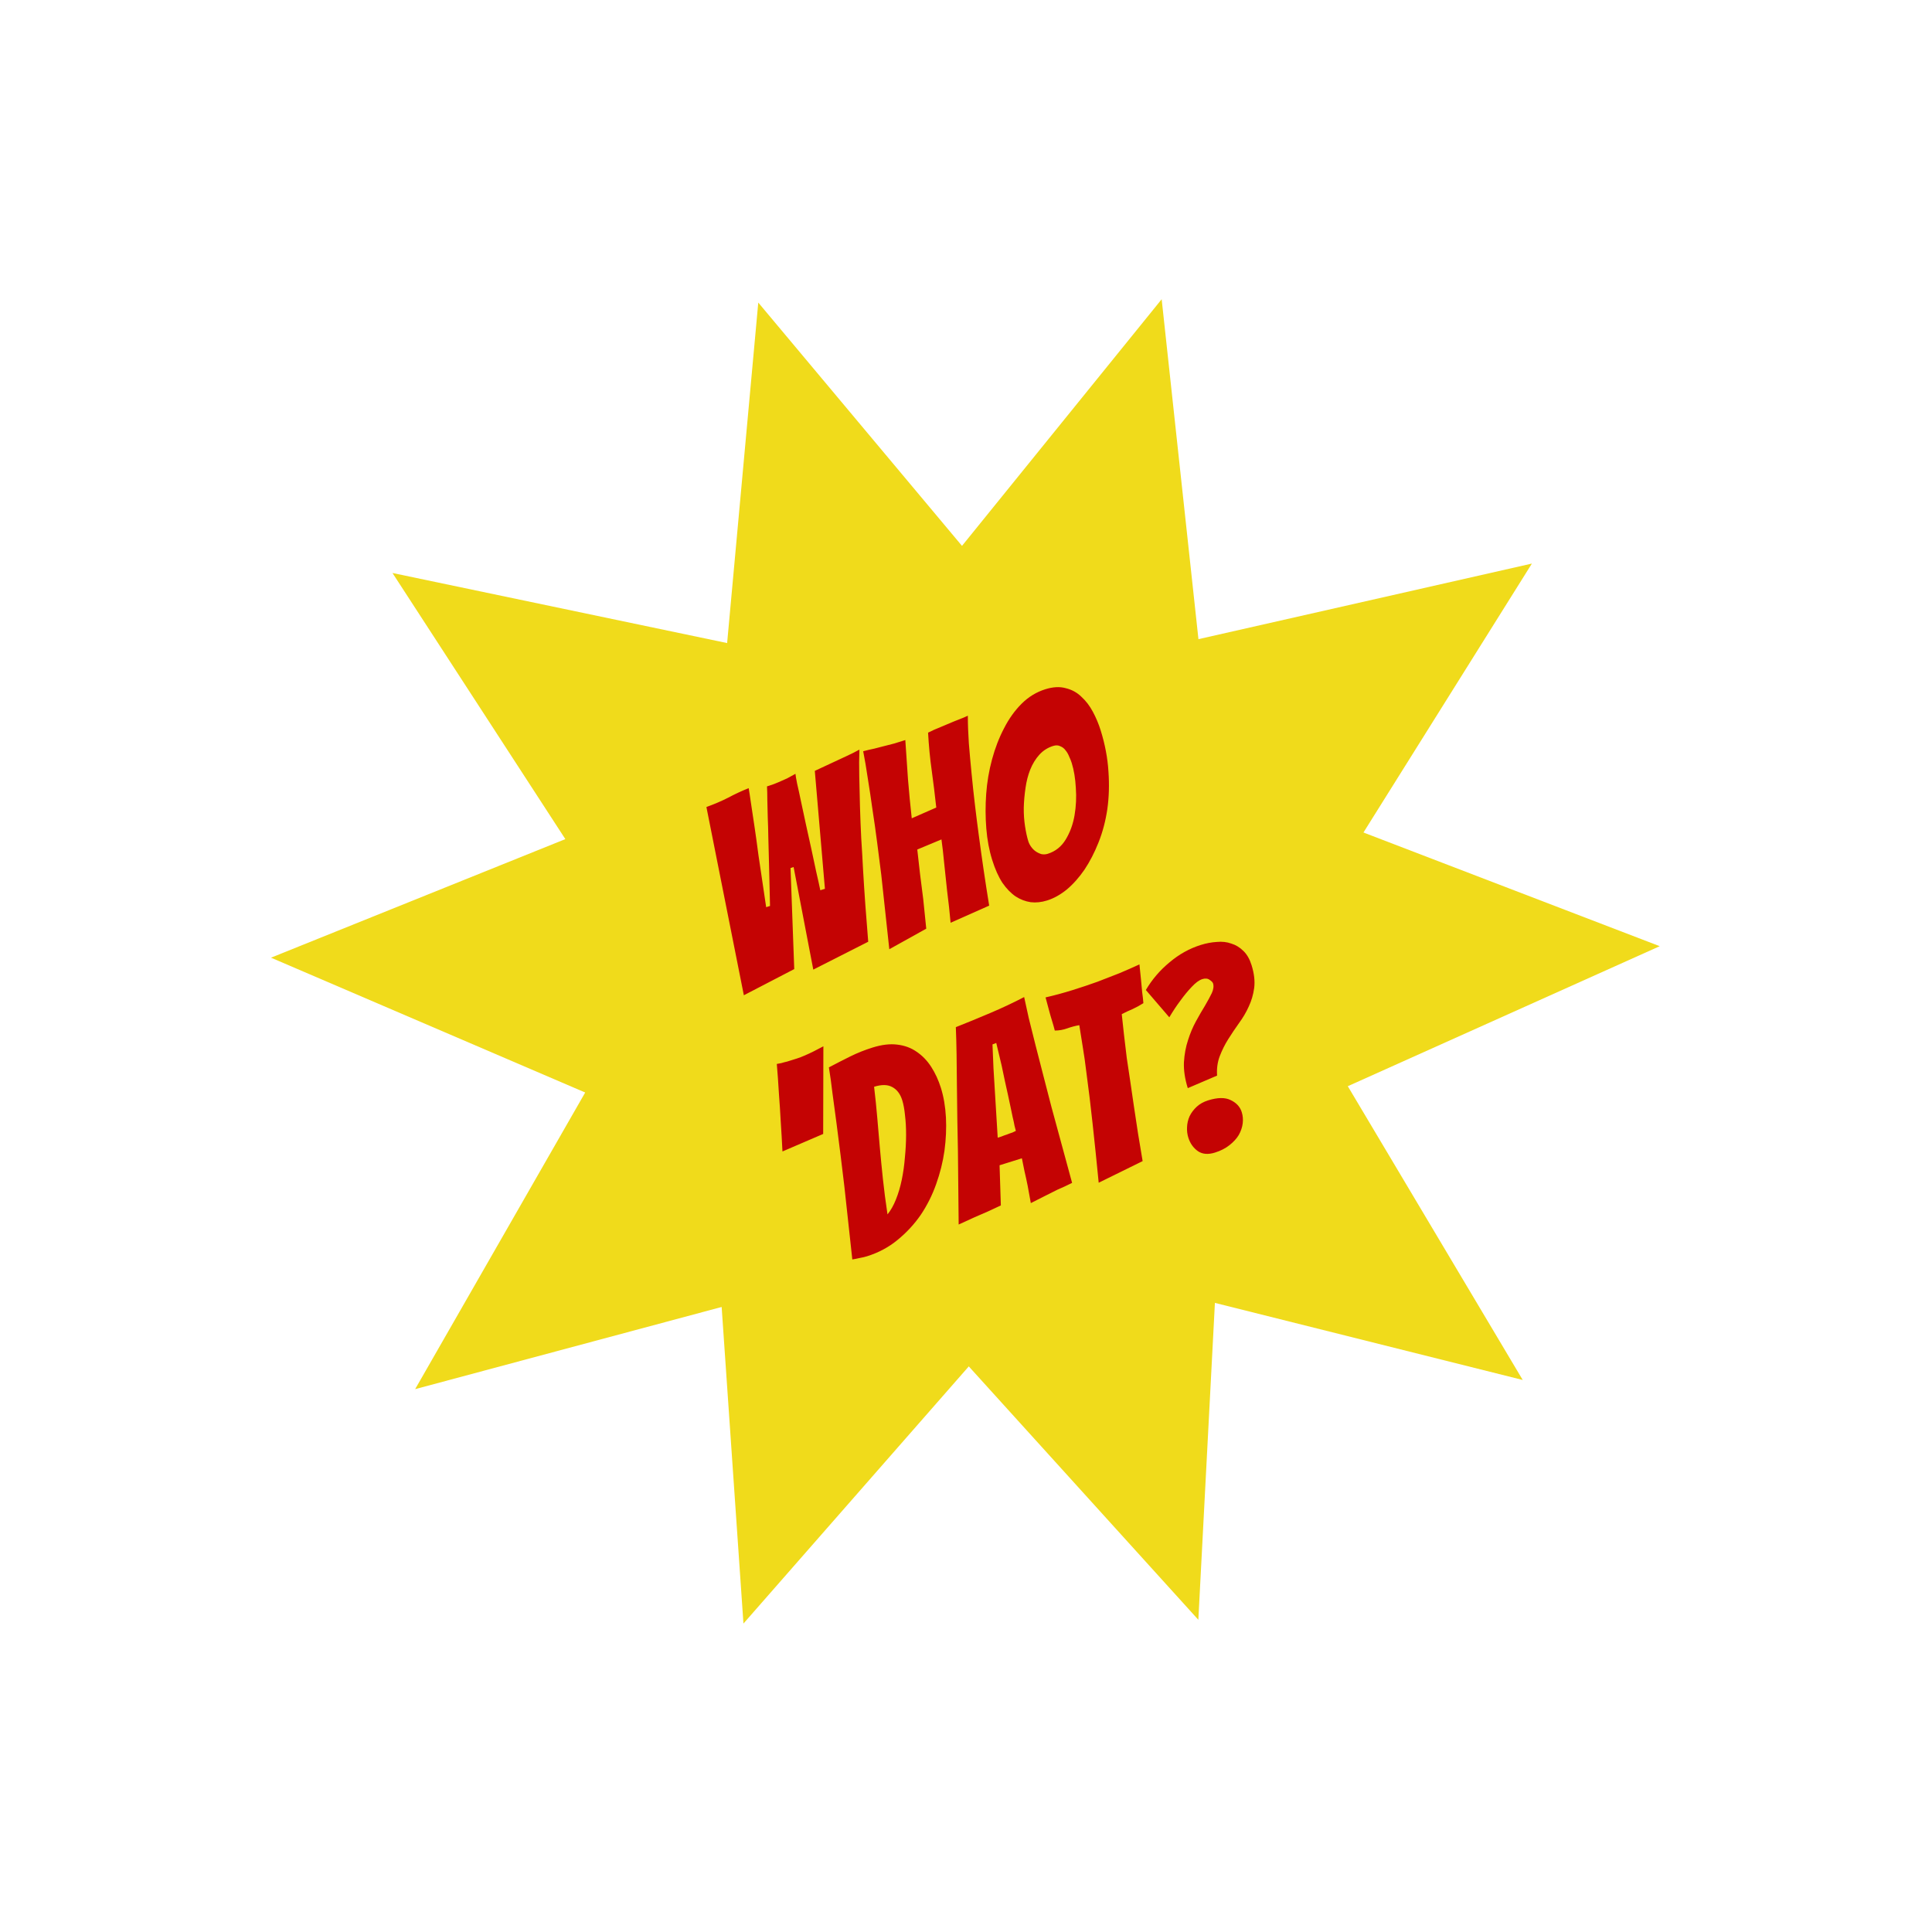 <svg viewBox="0 0 460 460" fill="none" xmlns="http://www.w3.org/2000/svg">
<path d="M180.542 72.042L253.661 159.365L364.737 134.183L304.282 230.709L362.556 328.566L252.073 300.898L177.013 386.56L169.186 272.935L64.522 228.019L170.167 185.462L180.542 72.042Z" fill="#F0DB1B"/>
<path d="M93.447 136.427L204.923 159.769L276.589 71.247L288.838 184.481L395.173 225.284L291.266 271.925L285.319 385.664L208.852 301.256L98.843 330.747L155.49 231.939L93.447 136.427Z" fill="#F0DB1B"/>
<path d="M177.107 236.966L168.194 192.144C170.082 191.464 171.817 190.721 173.397 189.914C175.006 189.054 176.626 188.302 178.258 187.657C178.27 187.698 178.343 188.145 178.475 188.998C178.595 189.81 178.757 190.899 178.96 192.266C179.151 193.592 179.379 195.107 179.644 196.813C179.896 198.477 180.217 200.791 180.606 203.754C181.037 206.704 181.642 210.784 182.421 215.994L183.337 215.707C183.225 211.63 183.146 208.302 183.1 205.724C183.041 203.105 182.986 200.998 182.935 199.405C182.912 197.758 182.868 196.185 182.801 194.686C182.776 193.174 182.741 191.777 182.698 190.494C182.695 189.198 182.669 188.112 182.618 187.233L183.167 187.062C183.9 186.833 184.621 186.563 185.328 186.252C186.077 185.929 186.764 185.625 187.39 185.34C188.044 185.001 188.712 184.636 189.394 184.244C189.427 184.636 189.561 185.421 189.795 186.599C190.07 187.765 190.381 189.188 190.727 190.868C191.061 192.507 191.451 194.329 191.899 196.335C192.335 198.3 192.764 200.244 193.186 202.169C193.596 204.052 193.981 205.854 194.34 207.575C194.739 209.283 195.063 210.746 195.31 211.965L196.409 211.622L194.002 183.541C195.323 182.905 196.63 182.295 197.923 181.712C199.053 181.18 200.224 180.635 201.436 180.078C202.647 179.52 203.71 178.987 204.624 178.478C204.547 180.379 204.535 182.484 204.586 184.793C204.624 187.06 204.68 189.457 204.754 191.982C204.828 194.507 204.929 197.046 205.056 199.598C205.224 202.139 205.367 204.597 205.484 206.975C205.81 212.595 206.222 218.344 206.718 224.224L193.639 230.86L188.956 206.441L188.223 206.67L189.107 230.734L177.107 236.966ZM211.74 226.007C211.099 219.949 210.461 214.047 209.827 208.3C209.508 205.851 209.185 203.315 208.857 200.69C208.515 198.026 208.146 195.414 207.749 192.856C207.392 190.285 207.021 187.809 206.634 185.427C206.275 182.991 205.904 180.804 205.522 178.867C206.472 178.615 207.346 178.409 208.145 178.249C208.972 178.035 209.779 177.827 210.566 177.626C211.352 177.425 212.139 177.224 212.925 177.023C213.74 176.768 214.615 176.495 215.552 176.202C215.763 179.31 215.975 182.417 216.186 185.525C216.438 188.62 216.737 191.723 217.084 194.833L222.921 192.271C222.588 189.202 222.225 186.253 221.833 183.425C221.428 180.557 221.14 177.562 220.969 174.442C221.855 173.986 222.855 173.539 223.97 173.101C225.072 172.623 226.099 172.19 227.051 171.803C228.003 171.416 228.798 171.1 229.437 170.856C230.104 170.558 230.438 170.409 230.438 170.409C230.44 172.42 230.52 174.608 230.678 176.972C230.864 179.283 231.082 181.696 231.332 184.211C231.569 186.685 231.838 189.193 232.142 191.736C232.445 194.279 232.75 196.687 233.058 198.96C233.779 204.412 234.599 209.967 235.518 215.625L226.332 219.703C226.098 217.094 225.822 214.565 225.503 212.117C225.3 210.035 225.07 207.871 224.816 205.626C224.602 203.368 224.381 201.448 224.155 199.865L218.401 202.267C218.6 203.903 218.814 205.803 219.043 207.967C219.313 210.118 219.572 212.16 219.819 214.095C220.058 216.434 220.297 218.773 220.537 221.112L211.74 226.007ZM262.056 173.87C263.1 177.21 263.72 180.48 263.916 183.682C264.14 186.831 264.05 189.832 263.645 192.685C263.228 195.497 262.531 198.129 261.553 200.581C260.604 202.978 259.491 205.137 258.213 207.056C256.923 208.934 255.516 210.514 253.994 211.794C252.46 213.034 250.898 213.902 249.31 214.398C247.966 214.818 246.668 214.956 245.416 214.811C244.151 214.625 242.958 214.171 241.838 213.448C240.706 212.684 239.653 211.605 238.681 210.211C237.736 208.762 236.92 206.939 236.233 204.74C235.52 202.459 235.054 199.967 234.835 197.264C234.616 194.561 234.607 191.815 234.808 189.025C235.009 186.236 235.472 183.498 236.197 180.813C236.923 178.127 237.873 175.662 239.049 173.417C240.212 171.132 241.612 169.174 243.248 167.545C244.885 165.916 246.762 164.771 248.88 164.109C250.712 163.536 252.34 163.452 253.763 163.856C255.214 164.208 256.456 164.892 257.489 165.91C258.551 166.875 259.459 168.066 260.215 169.484C260.971 170.901 261.585 172.364 262.056 173.87ZM244.838 200.307C244.978 200.755 245.206 201.197 245.522 201.635C245.838 202.073 246.195 202.431 246.595 202.708C246.994 202.985 247.442 203.203 247.939 203.361C248.463 203.465 248.97 203.441 249.458 203.288C251.291 202.715 252.723 201.575 253.753 199.867C254.784 198.159 255.481 196.242 255.845 194.117C256.209 191.992 256.311 189.814 256.15 187.585C256.031 185.342 255.703 183.366 255.169 181.655C255.016 181.167 254.81 180.65 254.55 180.105C254.331 179.548 254.044 179.057 253.687 178.632C253.372 178.194 252.959 177.876 252.45 177.677C251.969 177.425 251.403 177.401 250.751 177.605C249.448 178.012 248.349 178.713 247.453 179.709C246.557 180.704 245.833 181.891 245.28 183.271C244.756 184.597 244.385 186.054 244.166 187.643C243.934 189.19 243.797 190.753 243.754 192.331C243.739 193.856 243.839 195.322 244.056 196.729C244.272 198.137 244.533 199.329 244.838 200.307ZM186.301 274.157C186.184 271.779 186.047 269.408 185.889 267.044C185.779 264.977 185.633 262.721 185.449 260.275C185.307 257.816 185.141 255.499 184.953 253.322C185.21 253.287 185.569 253.219 186.029 253.12C186.477 252.98 186.931 252.86 187.392 252.761C187.84 252.621 188.288 252.481 188.736 252.341C189.184 252.201 189.51 252.099 189.713 252.035C190.284 251.857 190.922 251.613 191.63 251.302C192.378 250.979 193.1 250.642 193.795 250.29C194.49 249.939 195.239 249.548 196.043 249.118L195.995 269.987L186.301 274.157ZM224.023 259.014C224.685 261.131 225.086 263.487 225.226 266.081C225.354 268.633 225.237 271.263 224.875 273.968C224.501 276.633 223.837 279.3 222.883 281.967C221.956 284.581 220.73 287.021 219.203 289.286C217.663 291.511 215.824 293.494 213.686 295.235C211.589 296.963 209.176 298.254 206.448 299.107C205.877 299.285 205.295 299.422 204.699 299.519C204.116 299.657 203.527 299.774 202.931 299.87C202.274 293.907 201.641 288.092 201.033 282.426C200.74 280.059 200.442 277.604 200.139 275.062C199.823 272.478 199.5 269.942 199.169 267.453C198.838 264.963 198.518 262.582 198.21 260.309C197.943 258.024 197.658 255.967 197.355 254.14C199.004 253.267 200.68 252.407 202.383 251.562C204.085 250.717 205.873 250.002 207.747 249.416C209.946 248.729 211.907 248.496 213.63 248.717C215.394 248.926 216.935 249.495 218.254 250.424C219.613 251.34 220.771 252.542 221.728 254.031C222.685 255.52 223.45 257.181 224.023 259.014ZM208.118 258.755C208.421 261.298 208.671 263.745 208.87 266.097C209.069 268.449 209.274 270.821 209.485 273.213C209.697 275.606 209.94 278.1 210.215 280.696C210.49 283.293 210.855 286.106 211.311 289.138C212.085 288.181 212.748 287.012 213.3 285.633C213.88 284.2 214.349 282.623 214.705 280.902C215.061 279.182 215.31 277.405 215.453 275.572C215.636 273.727 215.73 271.954 215.735 270.254C215.74 268.554 215.655 266.994 215.479 265.573C215.344 264.14 215.124 262.935 214.818 261.958C214.347 260.451 213.551 259.404 212.428 258.816C211.346 258.215 209.909 258.195 208.118 258.755ZM251.748 283.271C250.781 283.752 249.718 284.285 248.56 284.871C247.402 285.456 246.36 285.983 245.434 286.452C245.176 285.057 244.926 283.683 244.681 282.328C244.447 281.15 244.192 279.978 243.917 278.812C243.683 277.634 243.48 276.625 243.306 275.785L237.992 277.446L238.298 287.006C237.44 287.408 236.426 287.881 235.255 288.426C234.072 288.93 232.97 289.409 231.949 289.862C230.697 290.432 229.465 290.996 228.253 291.553C228.189 285.628 228.13 279.79 228.077 274.041C228.041 271.638 227.994 269.127 227.935 266.508C227.917 263.876 227.885 261.271 227.839 258.693C227.821 256.061 227.794 253.544 227.758 251.141C227.723 248.738 227.663 246.544 227.579 244.559C230.284 243.49 233.018 242.367 235.779 241.191C238.582 240.002 241.271 238.737 243.846 237.395C244.132 238.737 244.498 240.41 244.946 242.416C245.422 244.368 245.956 246.504 246.546 248.822C247.137 251.141 247.759 253.562 248.414 256.084C249.068 258.606 249.71 261.088 250.338 263.529C251.891 269.212 253.532 275.248 255.261 281.637C254.103 282.222 252.932 282.767 251.748 283.271ZM237.549 270.879C237.712 270.828 237.997 270.739 238.404 270.612C238.839 270.431 239.281 270.27 239.729 270.13C240.205 269.937 240.646 269.777 241.054 269.649C241.448 269.481 241.72 269.352 241.871 269.26C241.794 269.016 241.687 268.602 241.55 268.019C241.44 267.383 241.291 266.692 241.103 265.946C240.943 265.147 240.763 264.286 240.564 263.365C240.366 262.444 240.174 261.543 239.988 260.662C239.502 258.534 239.005 256.231 238.498 253.752L237.204 248.323L236.307 248.67L236.544 254.363L237.549 270.879ZM261.594 281.602C261.131 276.829 260.645 272.131 260.139 267.506C259.932 265.559 259.701 263.53 259.443 261.42C259.186 259.31 258.921 257.247 258.649 255.232C258.405 253.162 258.124 251.194 257.809 249.325C257.521 247.404 257.243 245.658 256.976 244.087C256.001 244.258 255.032 244.516 254.067 244.862C253.143 245.196 252.168 245.366 251.142 245.374C250.98 244.71 250.764 243.95 250.497 243.095C250.23 242.24 249.983 241.378 249.756 240.51C249.504 239.561 249.233 238.55 248.943 237.479C250.027 237.229 251.105 236.959 252.177 236.669C253.248 236.379 254.313 236.068 255.372 235.737C257.449 235.088 259.432 234.424 261.32 233.744C263.237 233.011 264.991 232.329 266.581 231.697C268.2 231.013 269.772 230.32 271.296 229.62L271.655 233.129C271.745 234.129 271.84 235.15 271.942 236.191C272.085 237.219 272.183 238.105 272.236 238.848C271.417 239.373 270.558 239.842 269.659 240.257C268.789 240.619 267.931 241.021 267.086 241.464C267.234 242.937 267.412 244.58 267.621 246.393C267.817 248.164 268.038 250.017 268.285 251.951C268.56 253.832 268.848 255.754 269.148 257.716C269.449 259.679 269.724 261.56 269.973 263.359C270.582 267.595 271.276 271.96 272.055 276.455L261.594 281.602ZM282.805 259.081C282.117 256.881 281.812 254.831 281.888 252.93C282.005 251.016 282.328 249.261 282.858 247.665C283.374 246.028 284.003 244.535 284.743 243.186C285.512 241.784 286.237 240.529 286.919 239.422C287.589 238.274 288.127 237.279 288.534 236.436C288.929 235.553 289.024 234.785 288.82 234.134C288.744 233.89 288.479 233.615 288.026 233.309C287.56 232.963 286.981 232.898 286.289 233.115C285.515 233.356 284.66 233.981 283.724 234.989C282.815 235.944 281.924 237.027 281.051 238.239C280.165 239.409 279.284 240.736 278.406 242.217L272.82 235.715C274.311 233.193 276.194 230.995 278.47 229.122C280.732 227.207 283.208 225.83 285.895 224.99C287.199 224.583 288.465 224.344 289.694 224.272C290.952 224.147 292.11 224.277 293.168 224.661C294.255 224.992 295.223 225.584 296.07 226.437C296.905 227.248 297.545 228.367 297.991 229.792C298.615 231.788 298.823 233.6 298.617 235.229C298.398 236.817 297.966 238.294 297.319 239.658C296.714 241.01 295.94 242.324 294.998 243.602C294.097 244.867 293.243 246.14 292.437 247.42C291.63 248.7 290.957 250.051 290.417 251.471C289.878 252.891 289.667 254.432 289.784 256.095L286.294 257.588L282.805 259.081ZM295.652 264.788C295.92 265.643 295.997 266.535 295.885 267.464C295.773 268.393 295.459 269.318 294.943 270.24C294.413 271.12 293.662 271.936 292.69 272.687C291.759 273.425 290.621 274.004 289.277 274.424C287.648 274.934 286.294 274.82 285.215 274.085C284.123 273.309 283.36 272.228 282.928 270.844C282.686 270.07 282.586 269.251 282.63 268.389C282.66 267.485 282.859 266.618 283.225 265.789C283.632 264.946 284.2 264.188 284.928 263.513C285.656 262.838 286.569 262.329 287.669 261.986C289.909 261.286 291.69 261.265 293.014 261.924C294.378 262.571 295.258 263.525 295.652 264.788Z" fill="#C40303"/>
</svg>
